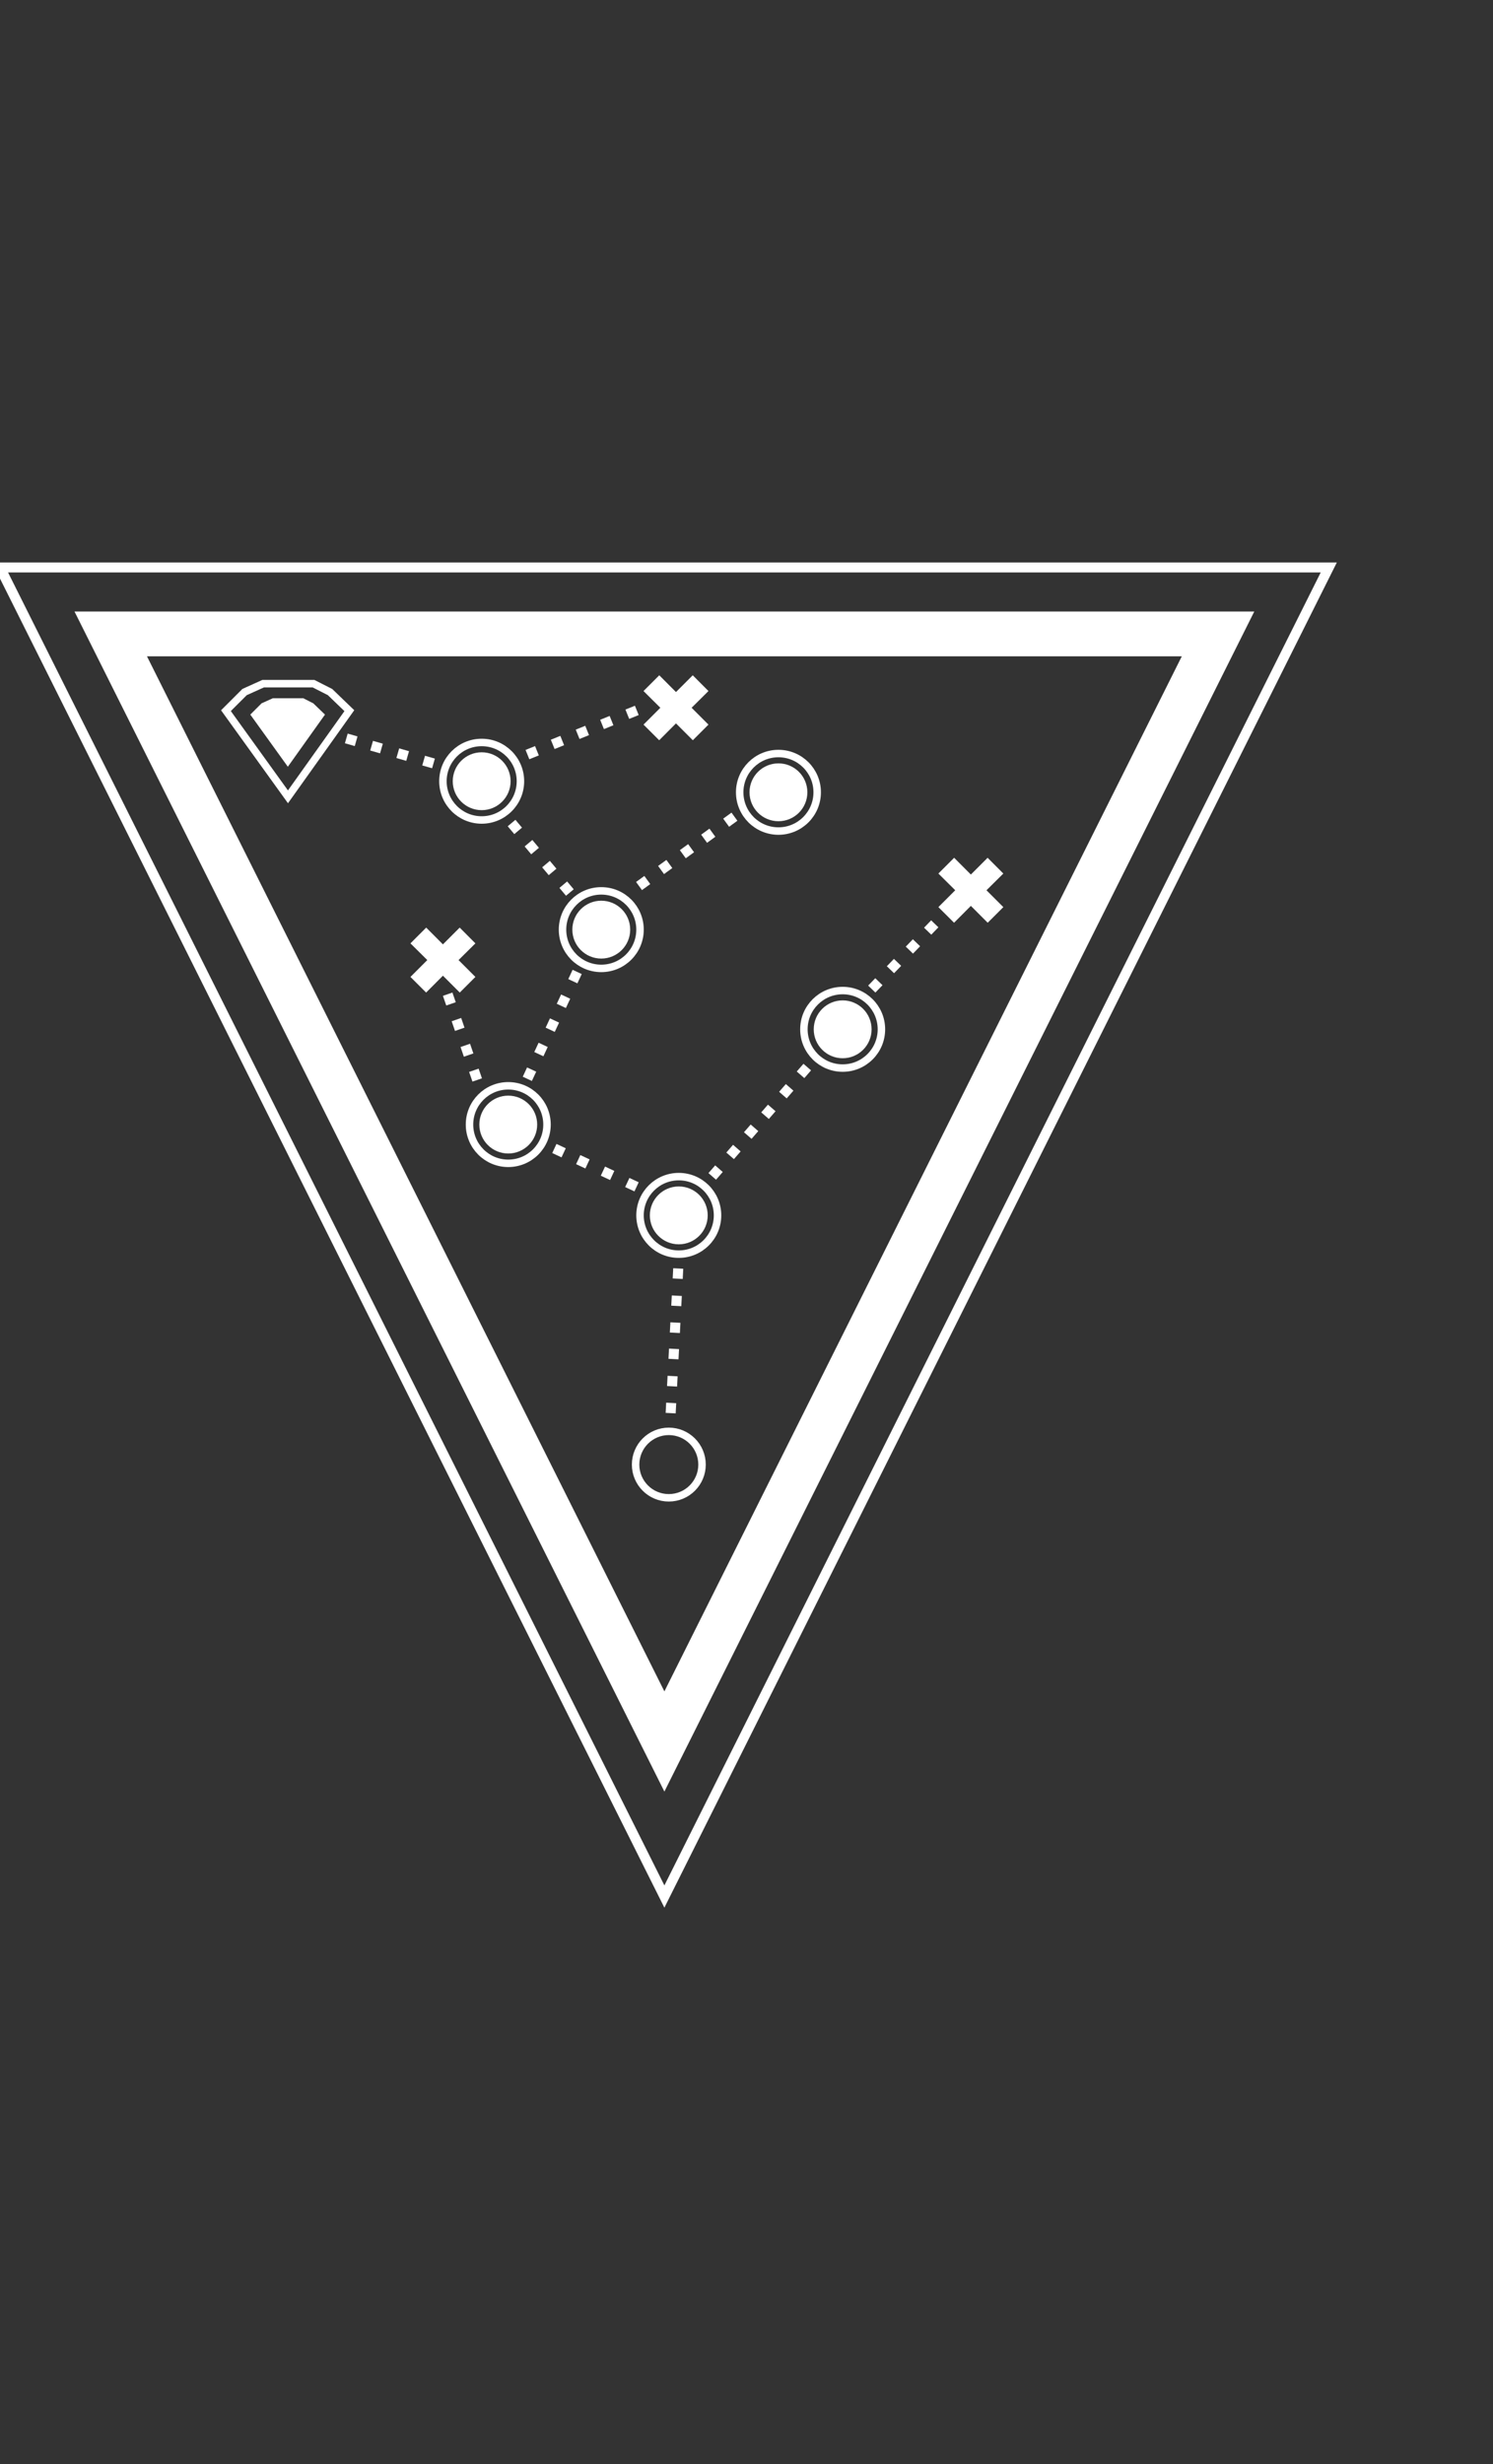<?xml version="1.0" encoding="UTF-8" standalone="no"?>
<svg width="600px" height="990px" viewBox="0 0 600 990" version="1.1" xmlns="http://www.w3.org/2000/svg" xmlns:xlink="http://www.w3.org/1999/xlink" xmlns:sketch="http://www.bohemiancoding.com/sketch/ns">
    <rect x="0" y="0" width="600" height="990" fill="#333333" stroke="none"/>
    <!-- Generator: Sketch 3.3.3 (12081) - http://www.bohemiancoding.com/sketch -->
    <title>Artboard 28</title>
    <desc>Created with Sketch.</desc>
    <defs></defs>
    <g id="Page-1" stroke="none" stroke-width="1" fill="none" fill-rule="evenodd" sketch:type="MSPage">
        <g id="Artboard-28" sketch:type="MSArtboardGroup">
            <!-- <rect id="Rectangle-70" fill="#2B2B2B" sketch:type="MSShapeGroup" x="0" y="0" width="600" height="990"></rect> -->
            <path d="M599,45.25 L599,944.75" id="Line" stroke="#FFFFFF" style="opacity:0.;" stroke-width="2" stroke-linecap="square" sketch:type="MSShapeGroup"></path>
            <g id="Group" sketch:type="MSLayerGroup" transform="translate(0, 228)">
                <g id="start+end" transform="translate(90.78, 46.28)" sketch:type="MSShapeGroup">
                    <path d="M7.505,3.781 L14.977,0.407 L35.21,0.407 L41.851,3.781 L49.612,11.257 L24.946,45.873 L0.021,11.257 L7.505,3.781 Z" id="Rectangle-7" stroke="#FFFFFF" stroke-width="3"></path>
                    <path d="M14.34,8.309 L18.862,6.266 L31.107,6.266 L35.125,8.309 L39.822,12.833 L24.895,33.782 L9.811,12.833 L14.34,8.309 Z" id="Rectangle-7-Copy" fill="#FFFFFF"></path>
                    <circle id="Start" stroke="#FFFFFF" stroke-width="3" cx="178" cy="314.17" r="13.35"></circle>
                </g>
                <polygon id="Triangle-14" stroke="#FFFFFF" stroke-width="18" sketch:type="MSShapeGroup" transform="translate(267, 249.2) scale(1, -1) translate(-267, -249.2) " points="267 26.7 489.5 471.7 44.5 471.7 "></polygon>
                <polygon id="Triangle-14-Copy" stroke="#FFFFFF" stroke-width="4" sketch:type="MSShapeGroup" transform="translate(267, 267) scale(1, -1) translate(-267, -267) " points="267 0 534 534 0 534 "></polygon>
                <g id="points" transform="translate(178, 70.31)" stroke="#FFFFFF" sketch:type="MSShapeGroup">
                    <ellipse id="Oval-1" fill="#FFFFFF" cx="94.785" cy="190.015" rx="11.125" ry="11.125"></ellipse>
                    <ellipse id="Oval-1-Copy" stroke-width="3" cx="94.785" cy="190.015" rx="15.575" ry="15.575"></ellipse>
                    <ellipse id="Oval-1" fill="#FFFFFF" cx="160.645" cy="115.255" rx="11.125" ry="11.125"></ellipse>
                    <ellipse id="Oval-1-Copy" stroke-width="3" cx="160.645" cy="115.255" rx="15.575" ry="15.575"></ellipse>
                    <ellipse id="Oval-1" fill="#FFFFFF" cx="63.635" cy="75.205" rx="11.125" ry="11.125"></ellipse>
                    <ellipse id="Oval-1-Copy" stroke-width="3" cx="63.635" cy="75.205" rx="15.575" ry="15.575"></ellipse>
                    <ellipse id="Oval-1" fill="#FFFFFF" cx="26.255" cy="153.525" rx="11.125" ry="11.125"></ellipse>
                    <ellipse id="Oval-1-Copy" stroke-width="3" cx="26.255" cy="153.525" rx="15.575" ry="15.575"></ellipse>
                    <ellipse id="Oval-1" fill="#FFFFFF" cx="15.575" cy="15.575" rx="11.125" ry="11.125"></ellipse>
                    <ellipse id="Oval-1-Copy" stroke-width="3" cx="15.575" cy="15.575" rx="15.575" ry="15.575"></ellipse>
                    <ellipse id="Oval-1" fill="#FFFFFF" cx="134.835" cy="20.025" rx="11.125" ry="11.125"></ellipse>
                    <ellipse id="Oval-1-Copy" stroke-width="3" cx="134.835" cy="20.025" rx="15.575" ry="15.575"></ellipse>
                </g>
                <g id="paths" transform="translate(137.95, 55.18)" fill="#FFFFFF" sketch:type="MSShapeGroup">
                    <path d="M132.601,226.374 L132.386,230.48 L136.417,230.692 L136.632,226.586 L132.601,226.374 L132.601,226.374 Z M132.028,237.312 L131.812,241.418 L135.844,241.629 L136.059,237.523 L132.028,237.312 L132.028,237.312 Z M131.462,248.1 L131.247,252.206 L135.279,252.417 L135.494,248.311 L131.462,248.1 L131.462,248.1 Z M130.909,258.664 L130.693,262.77 L134.725,262.981 L134.94,258.875 L130.909,258.664 L130.909,258.664 Z M130.335,269.601 L130.12,273.707 L134.152,273.918 L134.367,269.812 L130.335,269.601 L130.335,269.601 Z M129.77,280.389 L129.555,284.495 L133.586,284.706 L133.801,280.6 L129.77,280.389 L129.77,280.389 Z" id="……"></path>
                    <path d="M83.983,180.099 L87.71,181.837 L89.416,178.178 L85.689,176.44 L83.983,180.099 L83.983,180.099 Z M93.571,184.57 L97.297,186.307 L99.003,182.648 L95.277,180.911 L93.571,184.57 L93.571,184.57 Z M103.497,189.198 L107.223,190.936 L108.929,187.277 L105.203,185.539 L103.497,189.198 L103.497,189.198 Z M113.287,193.764 L117.014,195.501 L118.72,191.843 L114.994,190.105 L113.287,193.764 L113.287,193.764 Z" id="……-copy-2"></path>
                    <path d="M66.09,48.803 L68.733,51.952 L71.826,49.357 L69.183,46.208 L66.09,48.803 L66.09,48.803 Z M72.89,56.906 L75.533,60.056 L78.625,57.461 L75.982,54.311 L72.89,56.906 L72.89,56.906 Z M79.93,65.296 L82.573,68.446 L85.665,65.851 L83.022,62.701 L79.93,65.296 L79.93,65.296 Z M86.874,73.572 L89.517,76.722 L92.609,74.127 L89.966,70.977 L86.874,73.572 L86.874,73.572 Z" id="……-copy-5"></path>
                    <path d="M236.261,86.595 L233.404,89.553 L236.308,92.358 L239.165,89.4 L236.261,86.595 L236.261,86.595 Z M228.912,94.205 L226.056,97.163 L228.96,99.967 L231.816,97.009 L228.912,94.205 L228.912,94.205 Z M221.304,102.084 L218.448,105.041 L221.352,107.846 L224.208,104.888 L221.304,102.084 L221.304,102.084 Z M213.8,109.854 L210.943,112.812 L213.847,115.617 L216.704,112.659 L213.8,109.854 L213.8,109.854 Z" id="……-copy-7"></path>
                    <path d="M55.733,150.076 L54.394,146.189 L50.577,147.503 L51.915,151.391 L55.733,150.076 L55.733,150.076 Z M52.289,140.074 L50.95,136.186 L47.133,137.501 L48.471,141.389 L52.289,140.074 L52.289,140.074 Z M48.723,129.719 L47.384,125.831 L43.567,127.145 L44.906,131.033 L48.723,129.719 L48.723,129.719 Z M45.206,119.504 L43.867,115.617 L40.05,116.931 L41.389,120.819 L45.206,119.504 L45.206,119.504 Z" id="……-copy-8"></path>
                    <path d="M0.662,15.451 L4.614,16.584 L5.727,12.703 L1.774,11.57 L0.662,15.451 L0.662,15.451 Z M10.83,18.366 L14.783,19.5 L15.896,15.619 L11.943,14.486 L10.83,18.366 L10.83,18.366 Z M21.358,21.385 L25.311,22.519 L26.424,18.638 L22.471,17.505 L21.358,21.385 L21.358,21.385 Z M31.743,24.363 L35.695,25.496 L36.808,21.616 L32.856,20.482 L31.743,24.363 L31.743,24.363 Z" id="……-copy-6"></path>
                    <path d="M149.808,190.807 L152.505,187.704 L149.459,185.055 L146.761,188.158 L149.808,190.807 L149.808,190.807 Z M156.993,182.541 L159.691,179.438 L156.644,176.789 L153.946,179.893 L156.993,182.541 L156.993,182.541 Z M164.08,174.388 L166.778,171.285 L163.731,168.636 L161.034,171.74 L164.08,174.388 L164.08,174.388 Z M171.021,166.404 L173.718,163.301 L170.671,160.653 L167.974,163.756 L171.021,166.404 L171.021,166.404 Z M178.206,158.139 L180.904,155.035 L177.857,152.387 L175.159,155.49 L178.206,158.139 L178.206,158.139 Z M185.293,149.986 L187.991,146.882 L184.944,144.234 L182.246,147.337 L185.293,149.986 L185.293,149.986 Z" id="……-copy"></path>
                    <path d="M120.044,74.449 L123.37,72.032 L120.997,68.766 L117.671,71.183 L120.044,74.449 L120.044,74.449 Z M128.904,68.011 L132.231,65.594 L129.858,62.328 L126.532,64.745 L128.904,68.011 L128.904,68.011 Z M137.644,61.662 L140.971,59.245 L138.598,55.979 L135.271,58.396 L137.644,61.662 L137.644,61.662 Z M146.202,55.444 L149.529,53.027 L147.156,49.761 L143.829,52.178 L146.202,55.444 L146.202,55.444 Z M155.063,49.006 L158.389,46.589 L156.017,43.323 L152.69,45.74 L155.063,49.006 L155.063,49.006 Z" id="……-copy-4"></path>
                    <path d="M74.774,21.873 L78.586,20.333 L77.074,16.59 L73.261,18.13 L74.774,21.873 L74.774,21.873 Z M84.928,17.771 L88.741,16.23 L87.229,12.487 L83.416,14.027 L84.928,17.771 L84.928,17.771 Z M94.945,13.724 L98.757,12.183 L97.245,8.44 L93.432,9.981 L94.945,13.724 L94.945,13.724 Z M104.753,9.761 L108.565,8.221 L107.053,4.478 L103.241,6.018 L104.753,9.761 L104.753,9.761 Z M114.908,5.658 L118.72,4.118 L117.208,0.375 L113.395,1.915 L114.908,5.658 L114.908,5.658 Z" id="……-copy-9"></path>
                    <path d="M75.797,151.137 L77.535,147.411 L73.876,145.705 L72.138,149.431 L75.797,151.137 L75.797,151.137 Z M80.426,141.211 L82.163,137.485 L78.505,135.778 L76.767,139.505 L80.426,141.211 L80.426,141.211 Z M84.991,131.42 L86.729,127.694 L83.07,125.988 L81.332,129.714 L84.991,131.42 L84.991,131.42 Z M89.462,121.833 L91.2,118.107 L87.541,116.4 L85.803,120.127 L89.462,121.833 L89.462,121.833 Z M94.09,111.907 L95.828,108.18 L92.169,106.474 L90.432,110.201 L94.09,111.907 L94.09,111.907 Z" id="……-copy-3"></path>
                </g>
                <g id="dead-ends" transform="translate(164.65, 42.72)" fill="#FFFFFF" sketch:type="MSShapeGroup">
                    <path d="M238.565,93.746 L232.286,100.025 L225.515,93.253 L218.762,100.025 L212.465,93.746 L219.236,86.975 L212.465,80.258 L218.798,73.925 L225.515,80.66 L232.25,73.925 L238.565,80.258 L231.793,86.975 L238.565,93.746 Z" id="✖︎"></path>
                    <path d="M120.061,20.421 L113.782,26.7 L107.011,19.929 L100.258,26.7 L93.961,20.421 L100.732,13.65 L93.961,6.933 L100.294,0.6 L107.011,7.335 L113.746,0.6 L120.061,6.933 L113.29,13.65 L120.061,20.421 Z" id="✖︎-copy-2"></path>
                    <path d="M26.4,121.798 L20.121,128.077 L13.35,121.305 L6.597,128.077 L0.3,121.798 L7.071,115.026 L0.3,108.31 L6.633,101.976 L13.35,108.711 L20.085,101.976 L26.4,108.31 L19.629,115.026 L26.4,121.798 Z" id="✖︎-copy"></path>
                </g>
            </g>
        </g>
    </g>
</svg>
